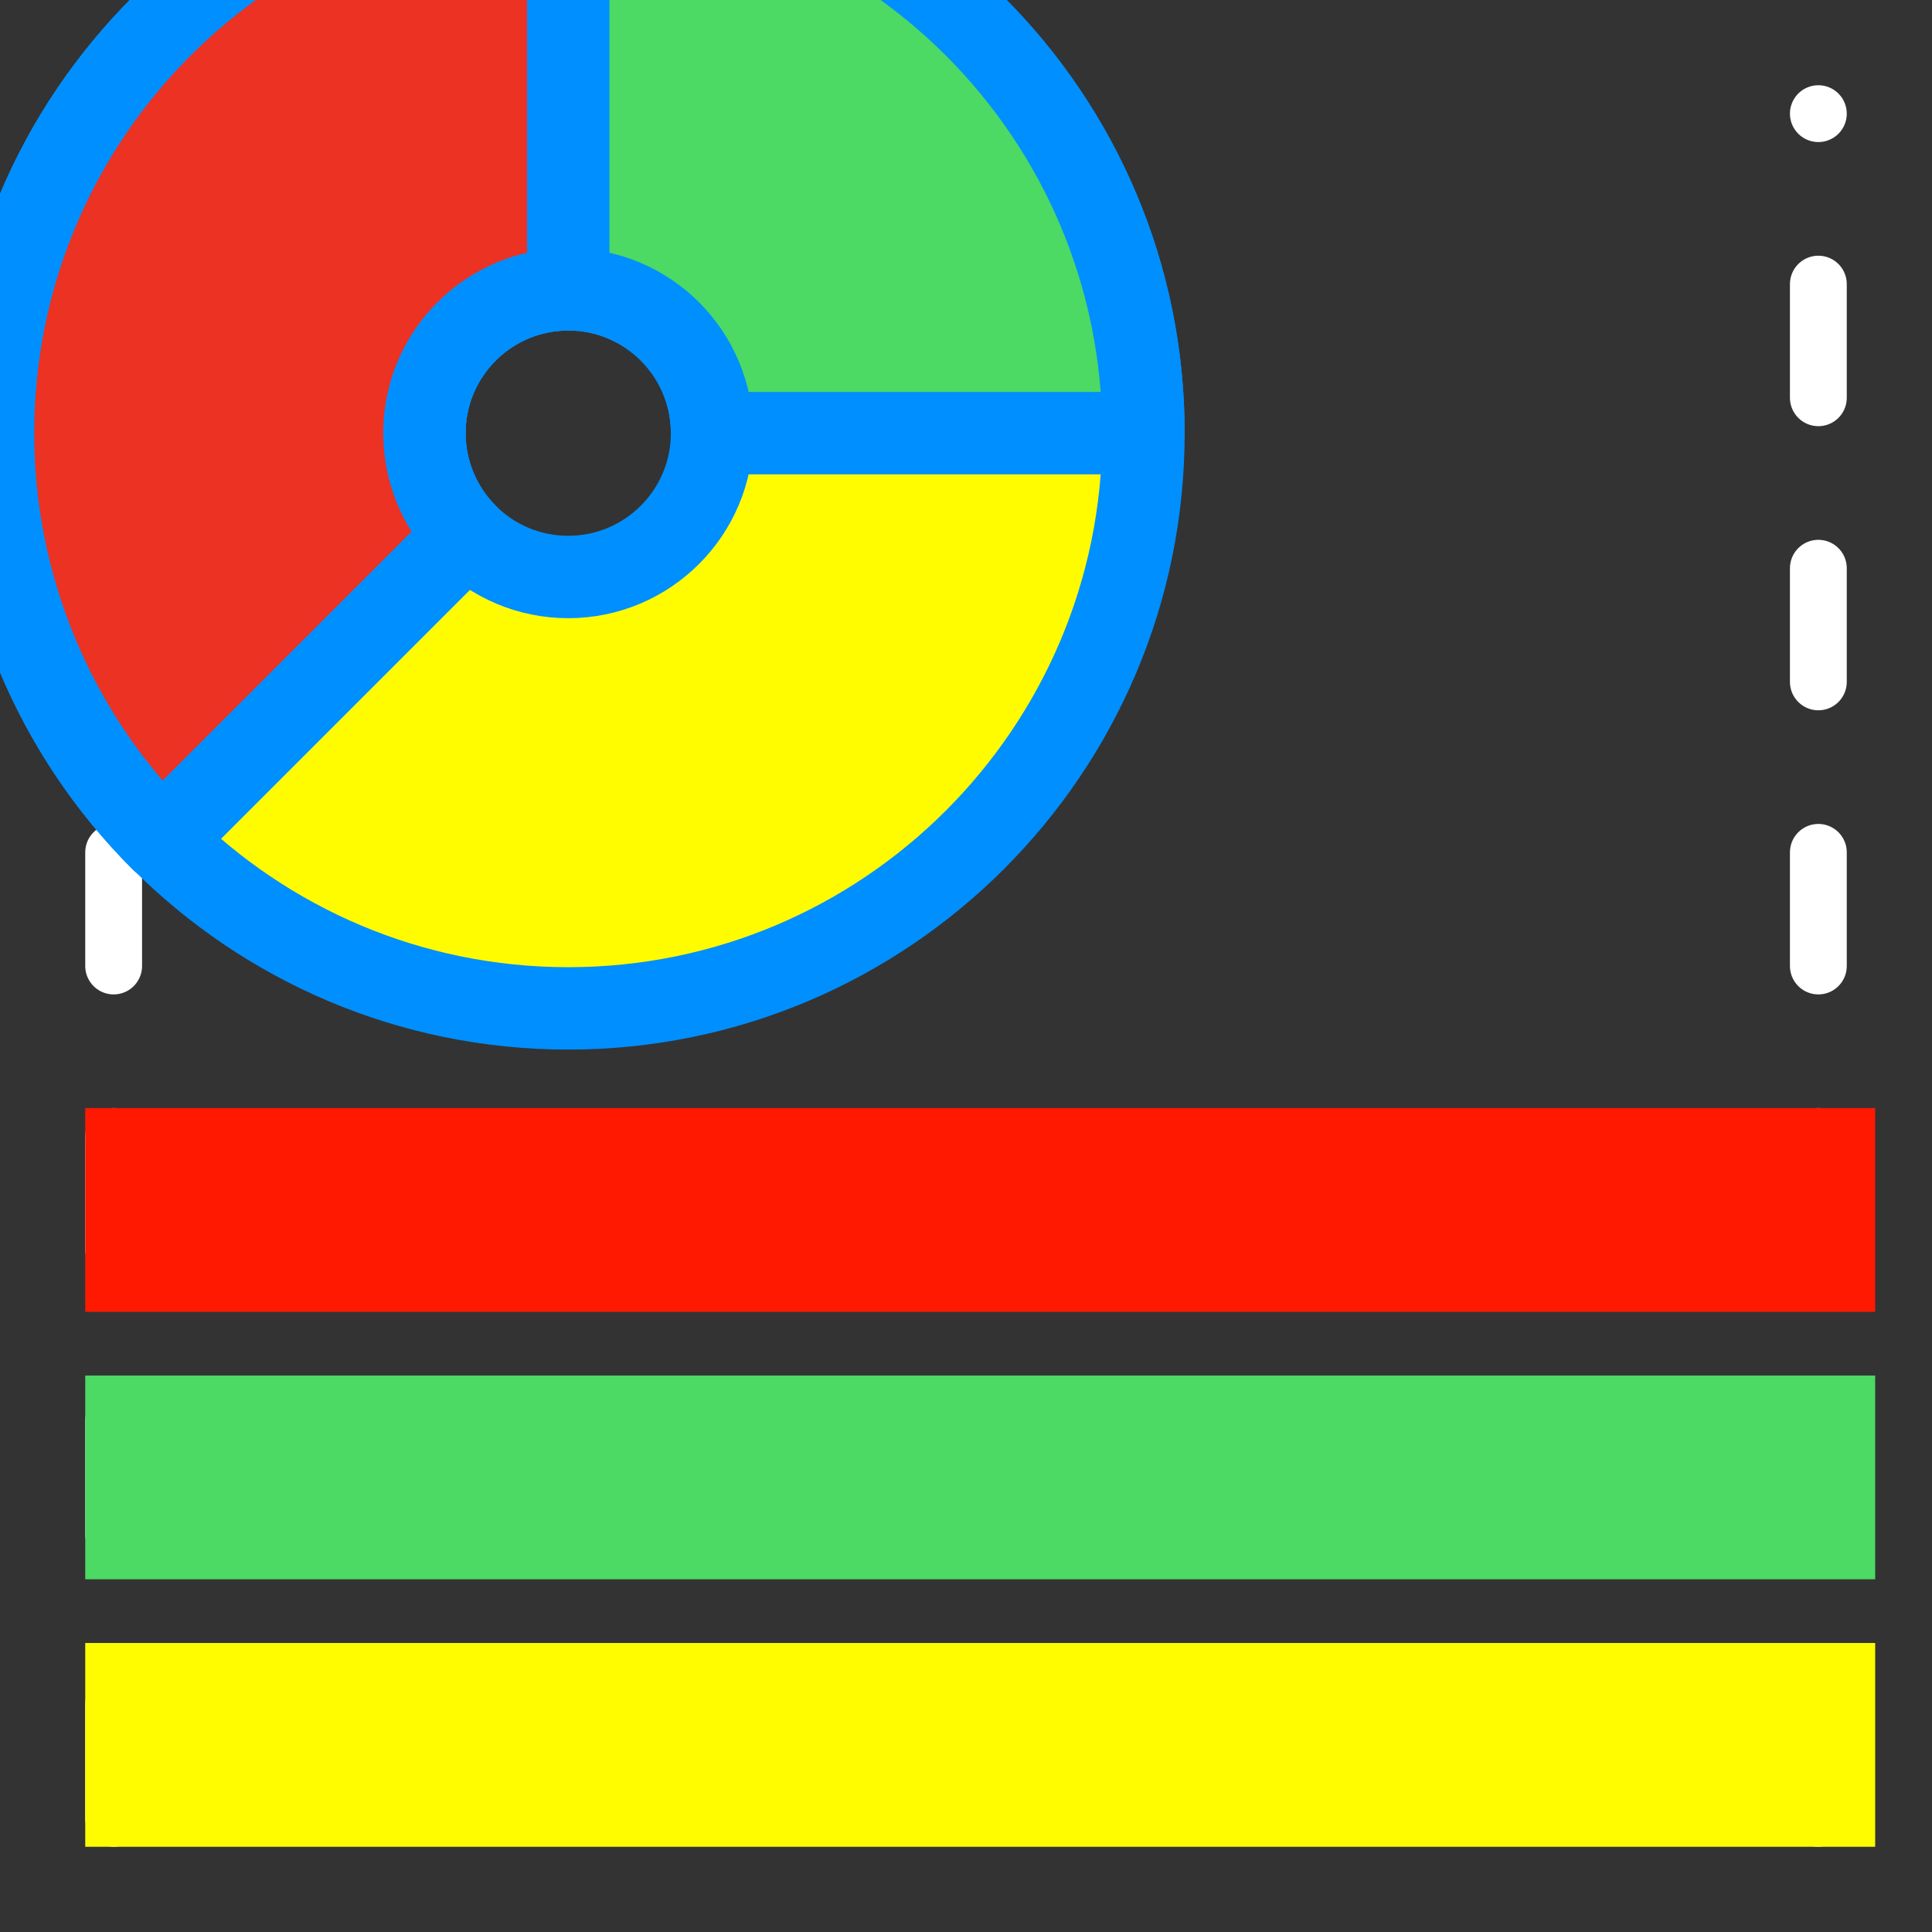 <?xml version="1.0" encoding="UTF-8" standalone="no"?>
<!DOCTYPE svg PUBLIC "-//W3C//DTD SVG 1.1//EN" "http://www.w3.org/Graphics/SVG/1.1/DTD/svg11.dtd">
<svg width="34px" height="34px" version="1.1" xmlns="http://www.w3.org/2000/svg" xmlns:xlink="http://www.w3.org/1999/xlink" xml:space="preserve" xmlns:serif="http://www.serif.com/" style="fill-rule:evenodd;clip-rule:evenodd;stroke-linecap:round;stroke-miterlimit:1.5;">
    <rect width="100%" height="100%" fill="#333333" stroke="none"/>
    <rect id="legendOn" x="0" y="0" width="34" height="33.971" style="fill:none;"/>
    <clipPath id="_clip1">
        <rect x="0" y="0" width="34" height="33.971"/>
    </clipPath>
    <g clip-path="url(#_clip1)">
        <path d="M2,32L2,2" style="fill:none;stroke:#fff;stroke-width:1px;stroke-dasharray:2,3,0,0;"/>
        <path d="M32,32L32,2" style="fill:none;stroke:#fff;stroke-width:1px;stroke-dasharray:2,3,0,0;"/>
        <g id="pieOn">
            <path d="M10,-2.5C15.587,-2.5 20.123,2.036 20.123,7.623C20.123,13.21 15.587,17.746 10,17.746C4.413,17.746 -0.123,13.21 -0.123,7.623C-0.123,2.036 4.413,-2.5 10,-2.5ZM10,5.092C11.397,5.092 12.531,6.226 12.531,7.623C12.531,9.02 11.397,10.154 10,10.154C8.603,10.154 7.469,9.02 7.469,7.623C7.469,6.226 8.603,5.092 10,5.092Z" style="fill:#fffc00;stroke:#008fff;stroke-width:1.45px;stroke-linejoin:round;"/>
            <path d="M20.123,7.623C20.123,2.032 15.591,-2.5 10,-2.5C4.413,-2.5 -0.123,2.036 -0.123,7.623C-0.123,10.308 0.943,12.883 2.842,14.781L8.21,9.413C7.736,8.938 7.469,8.294 7.469,7.623C7.469,6.226 8.603,5.092 10,5.092C11.398,5.092 12.531,6.225 12.531,7.623L20.123,7.623Z" style="fill:#4cd964;stroke:#008fff;stroke-width:1.45px;stroke-linejoin:round;"/>
            <path d="M10,-2.5C4.409,-2.5 -0.123,2.032 -0.123,7.623C-0.123,10.308 0.943,12.883 2.842,14.781L8.21,9.413C7.736,8.938 7.469,8.294 7.469,7.623C7.469,6.225 8.602,5.092 10,5.092L10,-2.5Z" style="fill:#eb3223;stroke:#008fff;stroke-width:1.45px;stroke-linejoin:round;"/>
        </g>
        <rect x="1.5" y="19.5" width="31.5" height="3.586" style="fill:#ff1900;"/>
        <rect x="1.5" y="24.207" width="31.5" height="3.586" style="fill:#4cd964;"/>
        <rect x="1.5" y="28.914" width="31.5" height="3.586" style="fill:#fffc00;"/>
    </g>
</svg>
